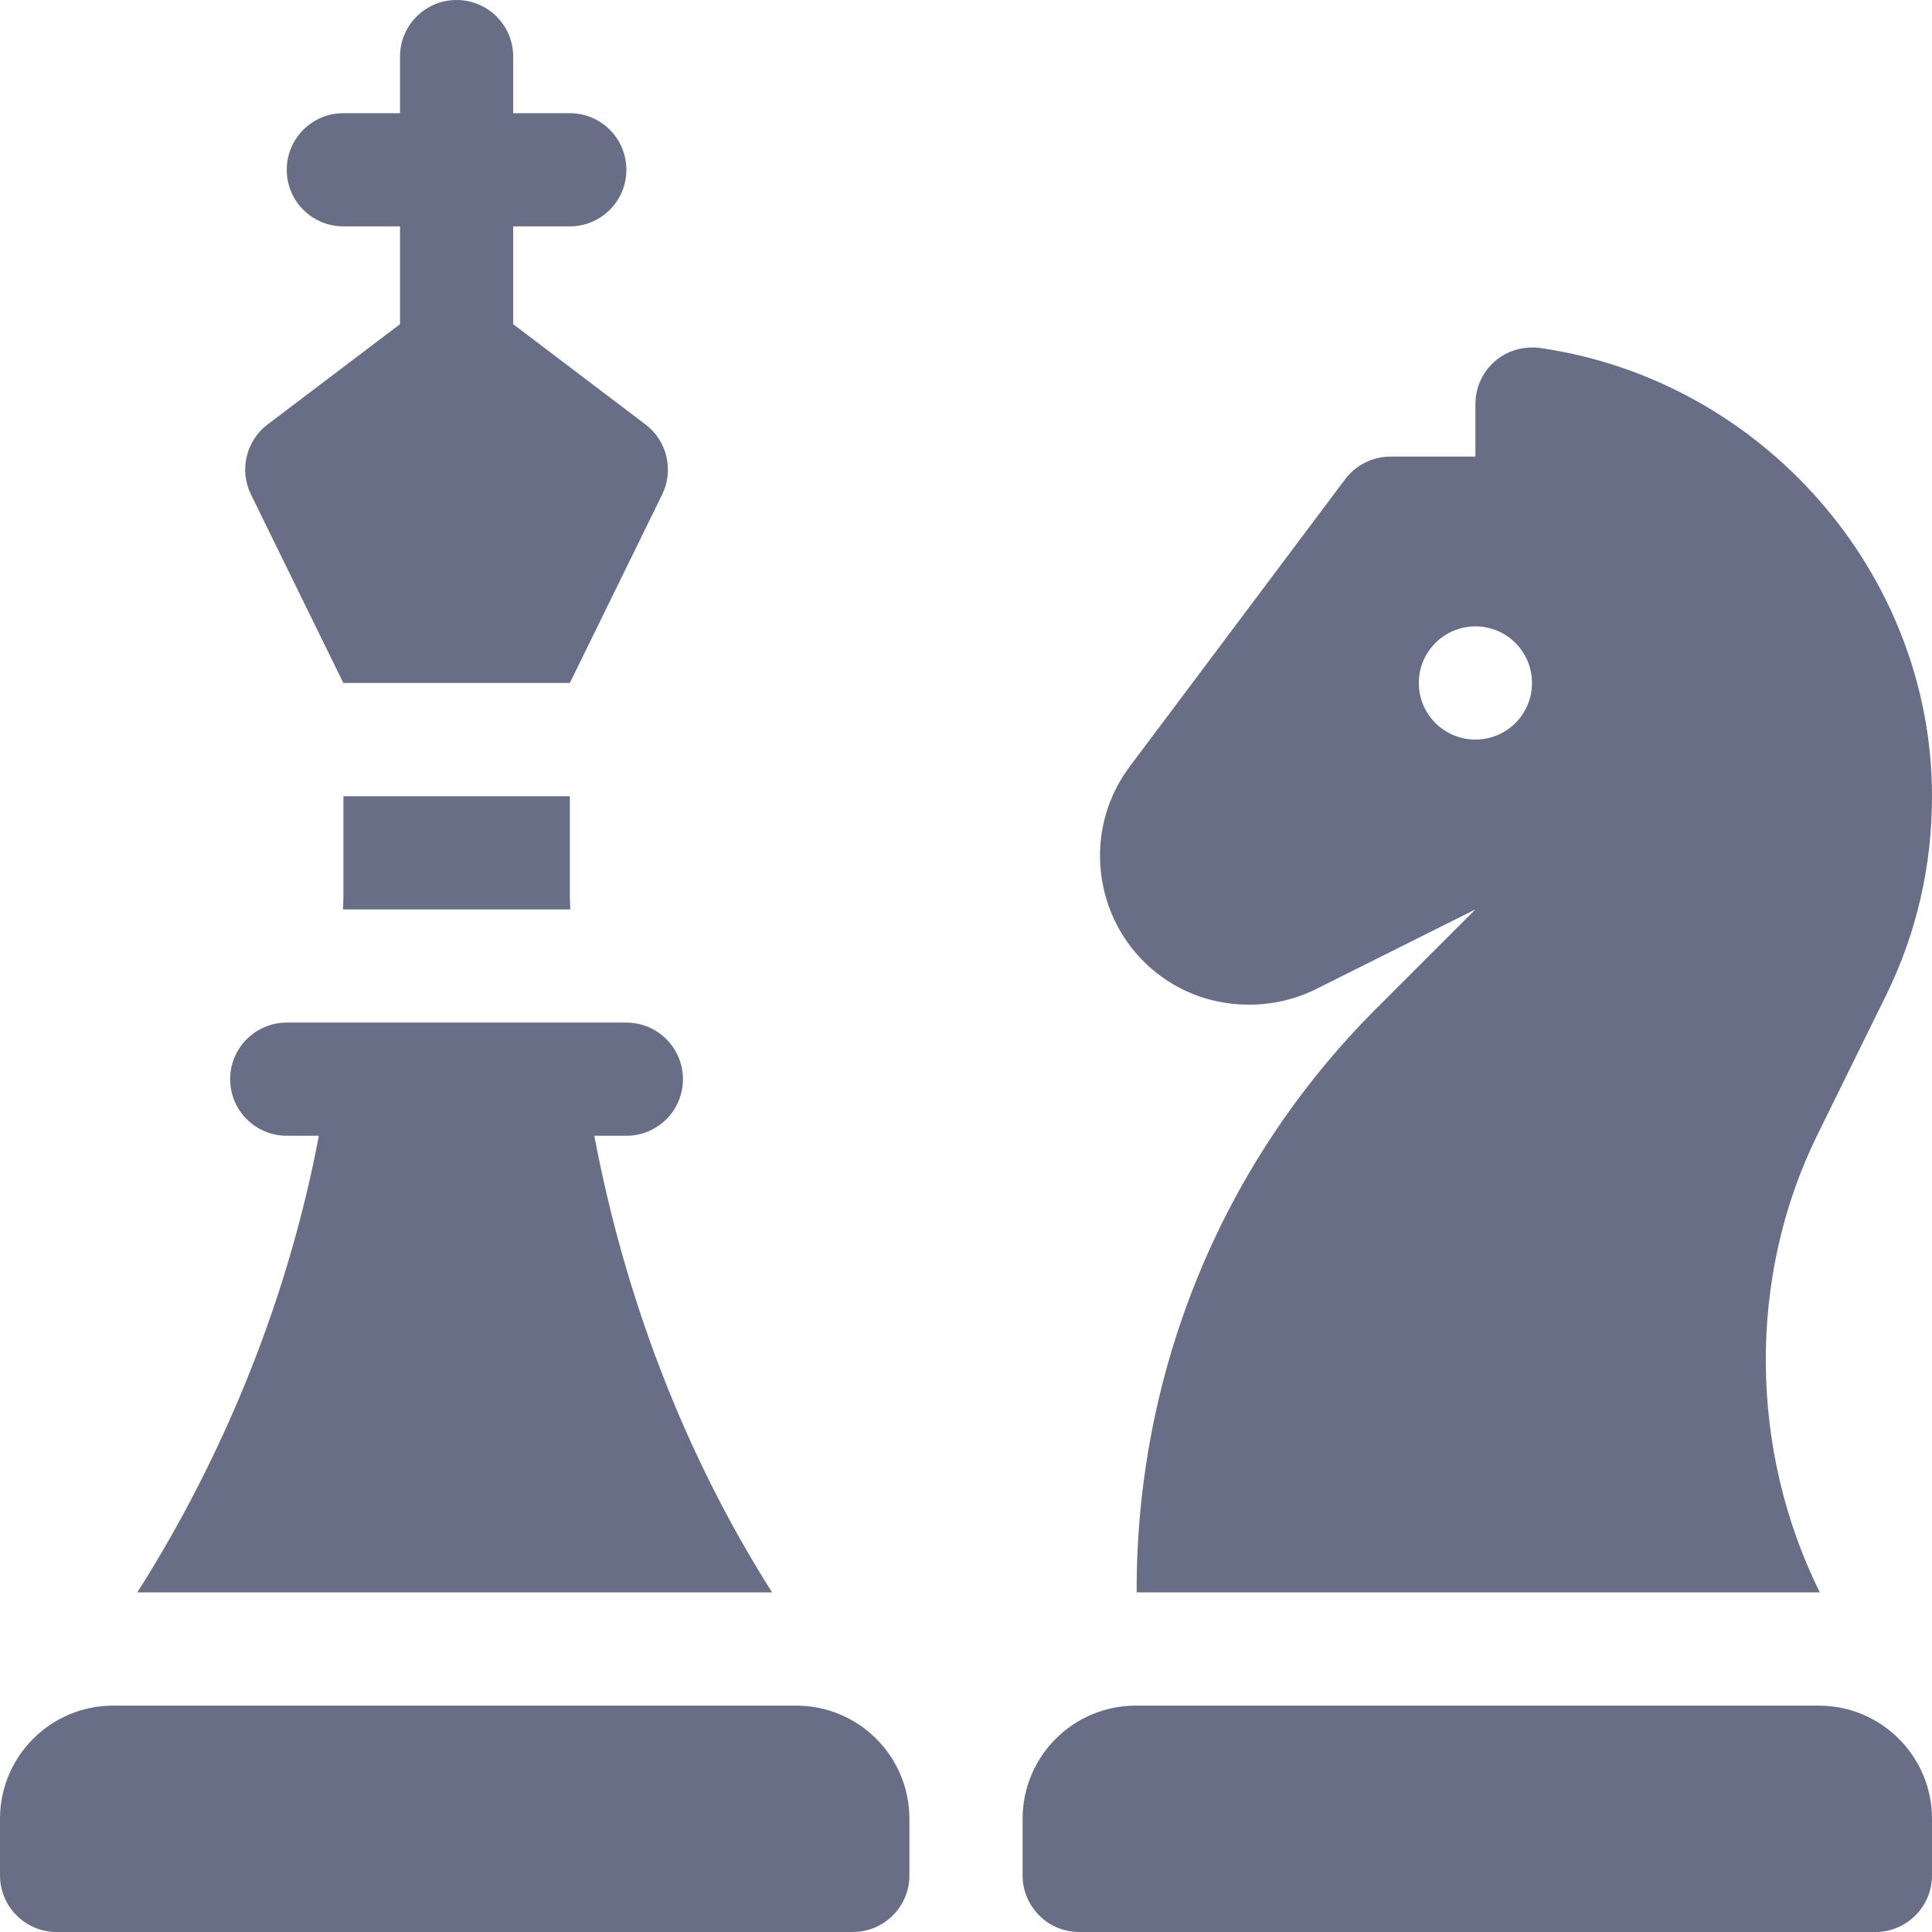 <svg width="24" height="24" viewBox="0 0 24 24" fill="#696E87" xmlns="http://www.w3.org/2000/svg">
<path d="M3.324 5.273C3.055 5.477 2.969 5.845 3.12 6.148L4.265 8.484H7.079L8.223 6.148C8.374 5.845 8.289 5.477 8.019 5.273L6.375 4.027V2.812H7.078C7.467 2.812 7.781 2.498 7.781 2.109C7.781 1.721 7.467 1.406 7.078 1.406H6.375V0.703C6.375 0.314 6.06 0 5.672 0C5.283 0 4.969 0.314 4.969 0.703V1.406H4.265C3.877 1.406 3.562 1.721 3.562 2.109C3.562 2.498 3.877 2.812 4.265 2.812H4.969V4.027L3.324 5.273Z" />
<path d="M22.594 21.188H14.109C13.333 21.188 12.703 21.817 12.703 22.594V23.297C12.703 23.685 13.018 24 13.406 24H23.297C23.685 24 24 23.685 24 23.297V22.594C24 21.817 23.37 21.188 22.594 21.188Z" />
<path d="M19.132 4.323C18.923 4.296 18.724 4.355 18.571 4.487C18.416 4.621 18.328 4.815 18.328 5.019V5.672H17.274C17.052 5.672 16.844 5.776 16.71 5.953L14.034 9.522C13.343 10.446 13.654 11.772 14.688 12.289C15.201 12.544 15.83 12.544 16.344 12.289L18.328 11.297L17.092 12.533C15.144 14.482 14.111 17.09 14.12 19.781L22.594 19.781C22.598 19.781 22.602 19.782 22.607 19.782C21.731 18.018 21.703 15.873 22.575 14.1L23.427 12.369C23.808 11.595 24 10.761 24 9.891C24 7.111 21.88 4.717 19.132 4.323ZM18.328 9.187C17.94 9.187 17.625 8.873 17.625 8.484C17.625 8.096 17.94 7.781 18.328 7.781C18.717 7.781 19.031 8.096 19.031 8.484C19.031 8.873 18.717 9.187 18.328 9.187Z" />
<path d="M9.891 21.188H1.406C0.63 21.188 0 21.817 0 22.594V23.297C0 23.685 0.315 24 0.703 24H10.594C10.982 24 11.297 23.685 11.297 23.297V22.594C11.297 21.817 10.667 21.188 9.891 21.188Z" />
<path d="M4.266 9.891V11.149C4.266 11.198 4.261 11.247 4.261 11.297H7.084C7.084 11.247 7.079 11.198 7.079 11.149V9.891H4.266Z" />
<path d="M9.591 19.781C8.493 18.051 7.758 16.099 7.383 14.109H7.781C8.169 14.109 8.484 13.795 8.484 13.406C8.484 13.018 8.169 12.703 7.781 12.703C7.53 12.703 3.399 12.703 3.562 12.703C3.174 12.703 2.859 13.018 2.859 13.406C2.859 13.795 3.174 14.109 3.562 14.109H3.961C3.585 16.098 2.804 18.051 1.706 19.781H9.591Z"/>
</svg>

